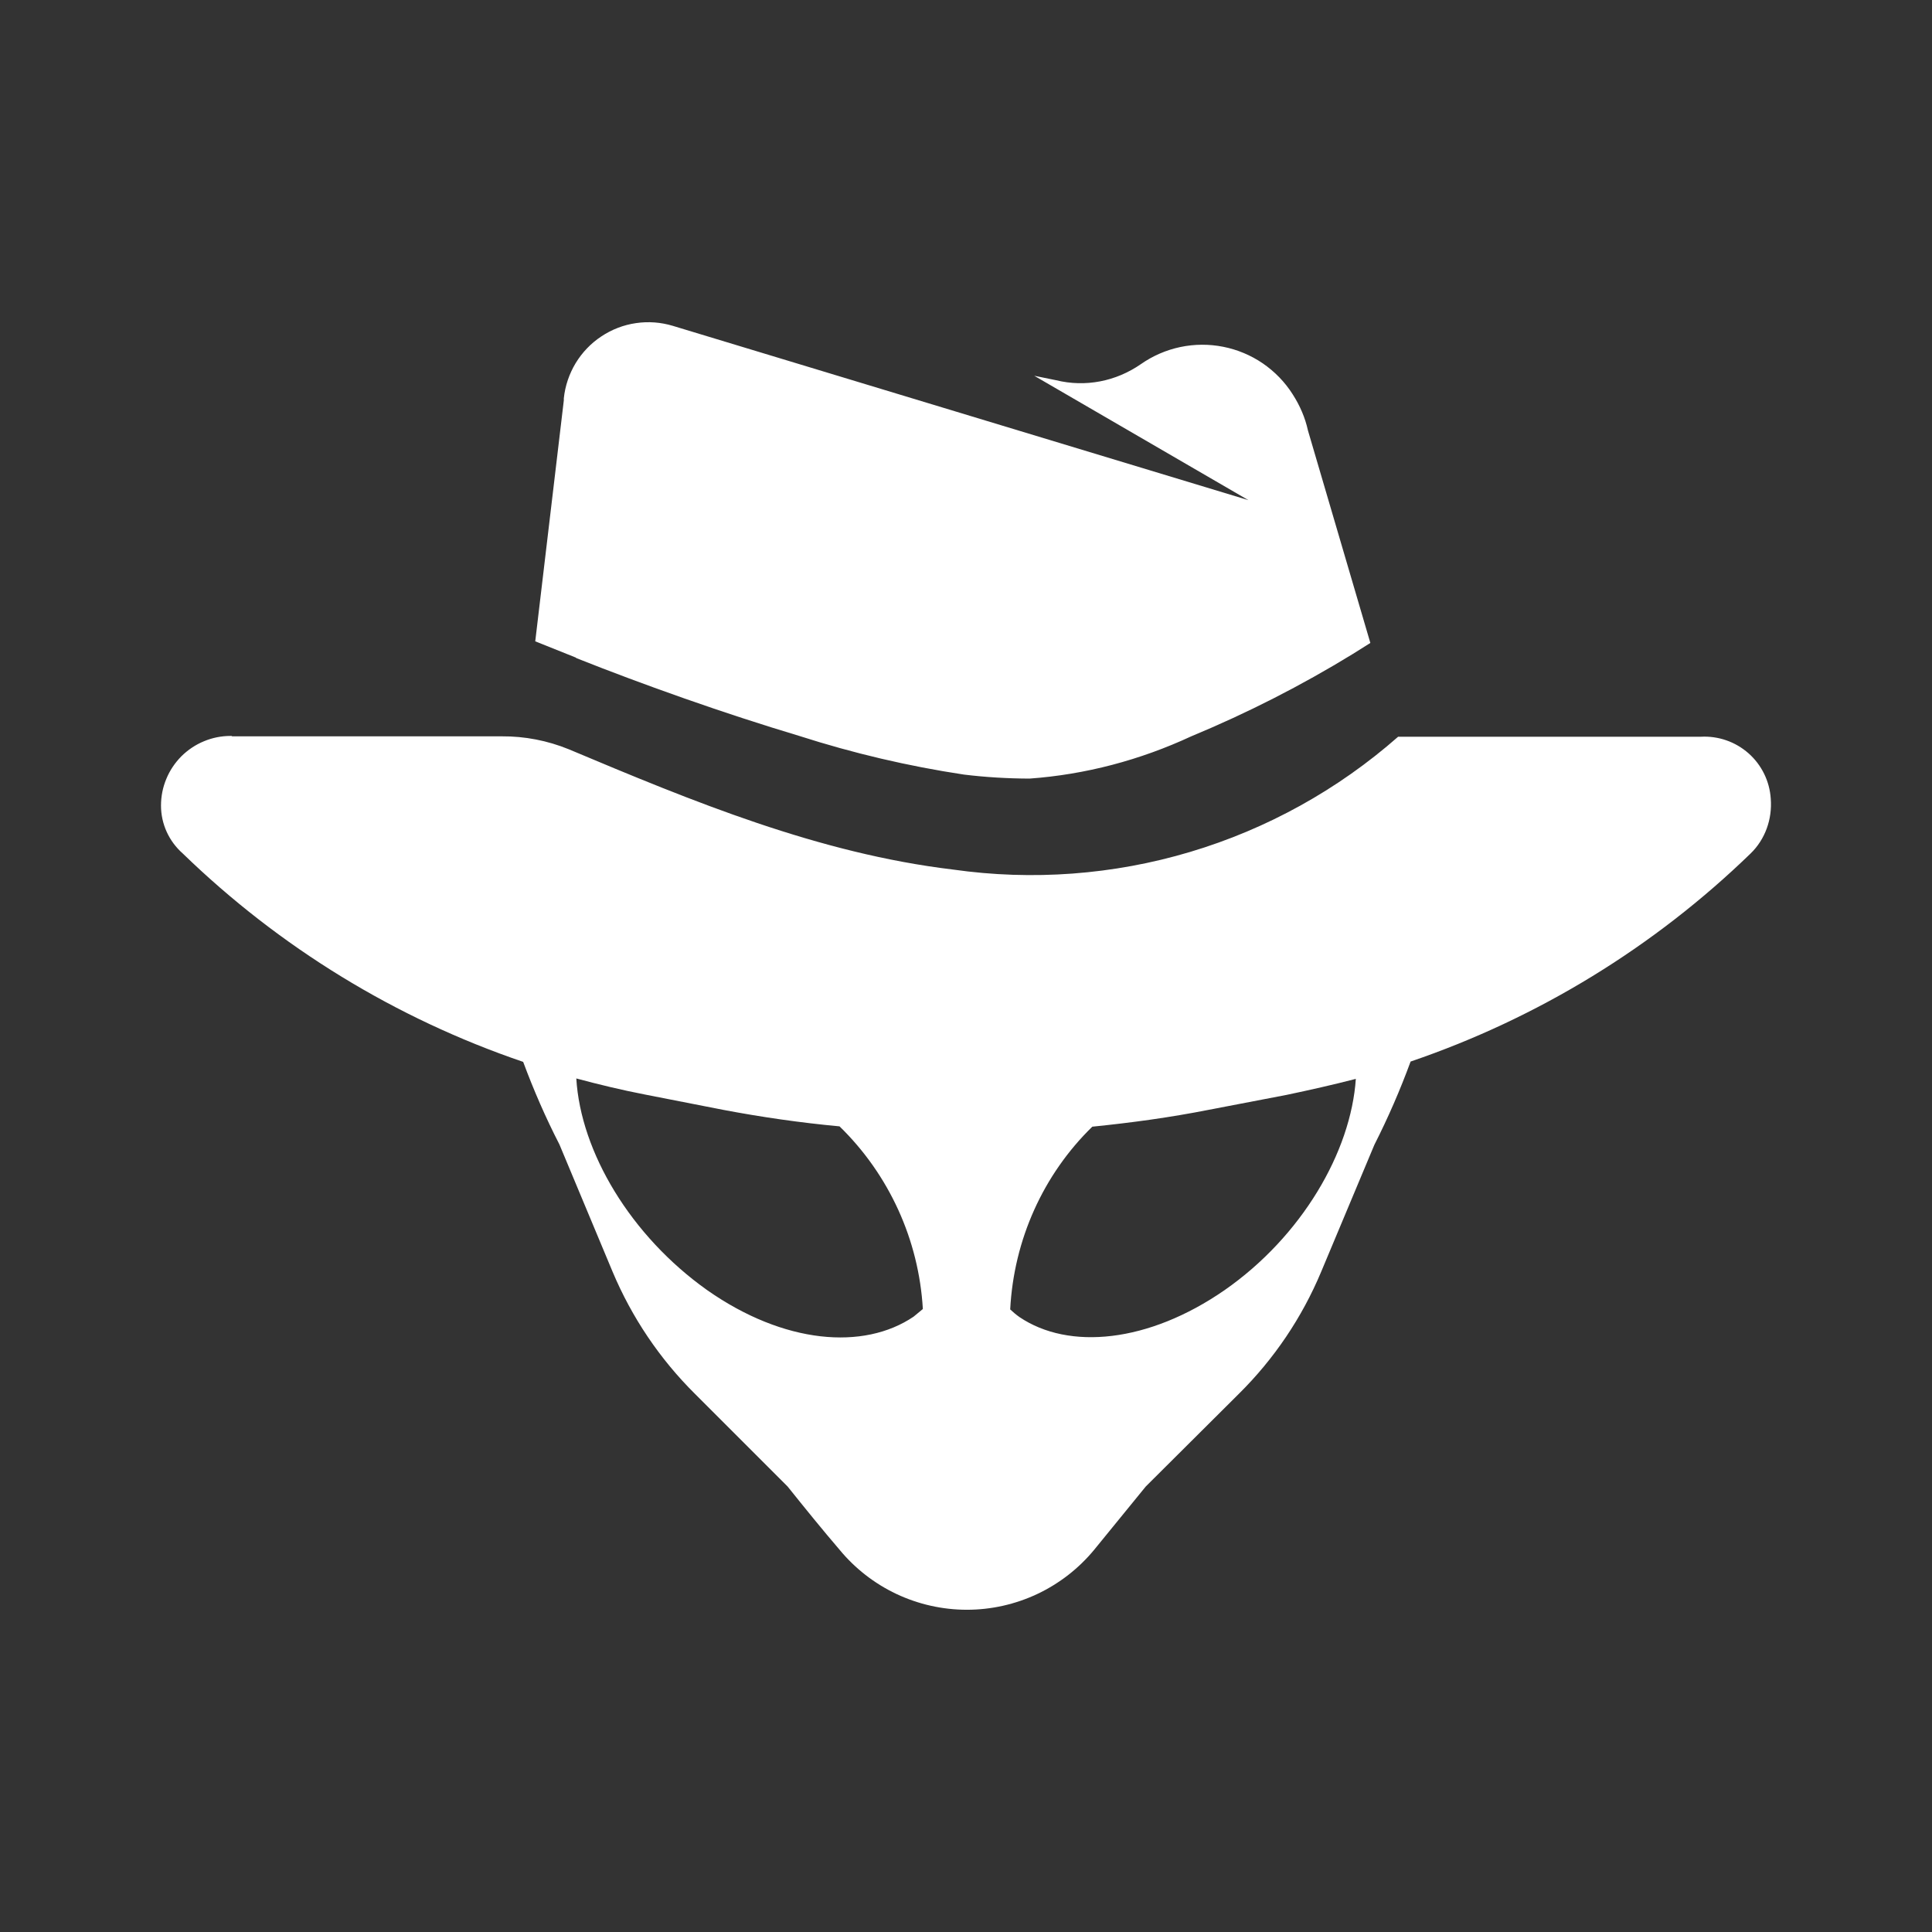 <svg width="24" height="24" viewBox="0 0 24 24" fill="none" xmlns="http://www.w3.org/2000/svg">
<rect x="0" y="0" width="24" height="24" fill="#333333" stroke="none"/>
<path d="M12.789 9.672C13.483 9.622 14.163 9.442 14.798 9.147C15.494 8.858 16.166 8.516 16.808 8.122L17.023 7.987L16.248 5.348C16.213 5.188 16.148 5.038 16.058 4.898C15.962 4.746 15.835 4.616 15.687 4.514C15.539 4.413 15.372 4.343 15.196 4.308C15.02 4.273 14.838 4.274 14.662 4.311C14.487 4.348 14.32 4.42 14.173 4.523C13.863 4.738 13.483 4.813 13.118 4.723L12.848 4.668L15.508 6.213L8.359 4.048C8.21 4.003 8.054 3.991 7.9 4.014C7.746 4.036 7.599 4.093 7.47 4.179C7.34 4.265 7.232 4.378 7.151 4.511C7.071 4.644 7.02 4.793 7.004 4.948V4.973L6.649 7.967L7.149 8.167L7.164 8.177C7.994 8.507 8.994 8.862 9.929 9.142C10.599 9.357 11.279 9.517 11.974 9.622C12.244 9.655 12.516 9.671 12.789 9.672ZM2.885 9.147L2.875 9.142H2.865C2.751 9.142 2.639 9.164 2.534 9.208C2.429 9.251 2.334 9.315 2.253 9.395C2.173 9.476 2.109 9.571 2.066 9.676C2.022 9.781 2 9.893 2 10.007C2 10.237 2.1 10.452 2.27 10.602C3.471 11.767 4.915 12.652 6.499 13.191C6.629 13.541 6.779 13.886 6.949 14.216L7.609 15.796C7.848 16.365 8.196 16.882 8.634 17.316L9.784 18.466C10.004 18.741 10.219 19.006 10.429 19.251C10.621 19.484 10.863 19.672 11.136 19.801C11.41 19.93 11.709 19.997 12.011 19.997C12.314 19.997 12.612 19.93 12.886 19.801C13.159 19.672 13.401 19.484 13.593 19.251L14.233 18.466L15.388 17.316C15.827 16.882 16.175 16.366 16.413 15.796L17.073 14.221C17.243 13.886 17.393 13.541 17.523 13.187C19.105 12.648 20.547 11.765 21.747 10.602C21.927 10.427 22.017 10.177 21.997 9.922C21.983 9.705 21.884 9.502 21.721 9.358C21.558 9.214 21.345 9.14 21.127 9.152H17.368C16.62 9.81 15.739 10.298 14.784 10.583C13.829 10.868 12.825 10.942 11.839 10.802C10.169 10.602 8.609 9.957 7.064 9.307C6.801 9.2 6.519 9.145 6.234 9.147H2.885ZM16.843 13.397C16.783 14.311 16.168 15.361 15.213 16.026C14.268 16.681 13.278 16.776 12.664 16.361C12.623 16.332 12.585 16.3 12.549 16.266C12.594 15.401 12.959 14.591 13.569 13.996C14.053 13.947 14.533 13.882 15.018 13.786L15.983 13.601C16.268 13.541 16.558 13.476 16.843 13.402V13.397ZM11.464 16.261L11.349 16.356C10.729 16.776 9.739 16.696 8.784 16.026C7.834 15.351 7.214 14.311 7.159 13.397C7.439 13.472 7.724 13.541 8.014 13.597L8.979 13.786C9.459 13.877 9.944 13.947 10.429 13.992C11.045 14.592 11.414 15.402 11.464 16.261Z" fill="white"/>
</svg>
